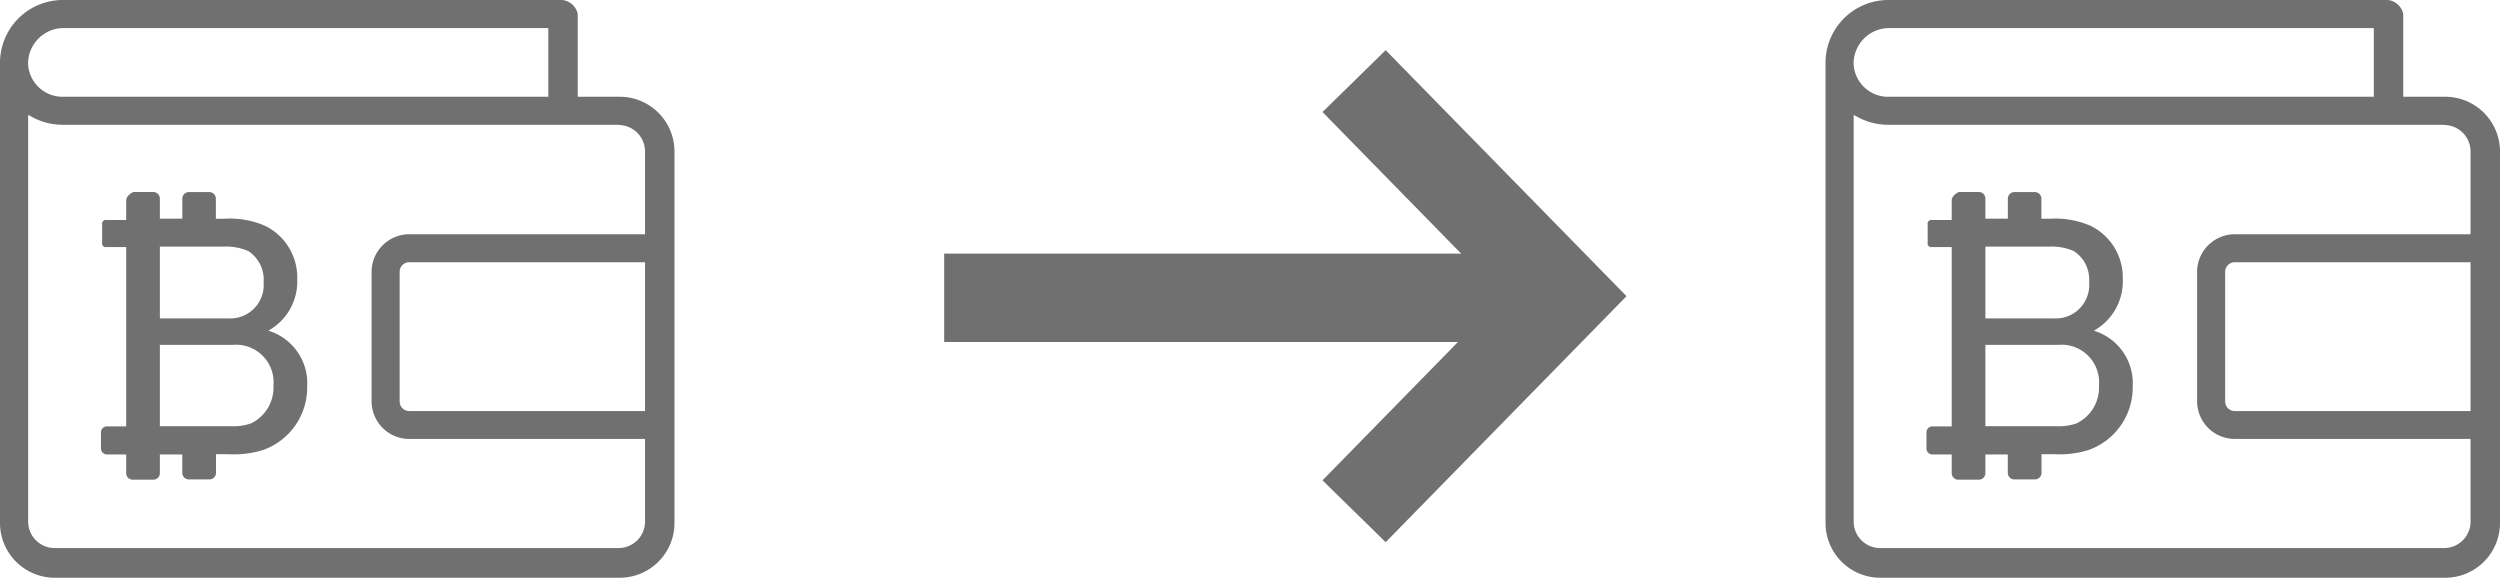 <svg xmlns="http://www.w3.org/2000/svg" viewBox="0 0 56.562 13.071"><defs><style>.cls-1,.cls-2{fill:#707070}.cls-2,.cls-3{stroke:#707070;stroke-width:2px}.cls-3{fill:none}</style></defs><g id="Symbol_3_1" data-name="Symbol 3 – 1" transform="translate(-231.248 -160.719)"><path id="Path_45" d="M12.722,0H1.428A1.422,1.422,0,0,0,0,1.428V11.834a1.239,1.239,0,0,0,1.237,1.237H14.023a1.239,1.239,0,0,0,1.237-1.237V3.426a1.239,1.239,0,0,0-1.237-1.237h-.952V.317A.4.4,0,0,0,12.722,0M1.428.635H12.405V2.189H1.428a.779.779,0,0,1-.793-.761A.806.806,0,0,1,1.428.635M14.594,9.3H9.264a.217.217,0,0,1-.222-.222V6.155a.217.217,0,0,1,.222-.222h5.33Zm-.6-6.472a.6.6,0,0,1,.6.6V5.3H9.264a.853.853,0,0,0-.857.857V9.074a.853.853,0,0,0,.857.857h5.33V11.8a.6.6,0,0,1-.6.6H1.237a.6.6,0,0,1-.6-.6V2.6L.7,2.633a1.446,1.446,0,0,0,.7.19h12.6Z" class="cls-1" data-name="Path 45" transform="translate(231.248 160.719)"/><path id="Path_46" d="M10.975,16.841h0a1.274,1.274,0,0,0,.666-1.174,1.3,1.3,0,0,0-.73-1.206,2,2,0,0,0-.92-.159H9.8v-.444a.15.15,0,0,0-.159-.159H9.2a.15.15,0,0,0-.159.159V14.3H8.533v-.444a.15.15,0,0,0-.159-.159H7.93c-.063.032-.159.1-.159.19v.444H7.327a.084.084,0,0,0-.1.1v.412a.084.084,0,0,0,.1.1h.444V19H7.327a.136.136,0,0,0-.127.127v.381a.136.136,0,0,0,.127.127h.444v.412a.15.15,0,0,0,.159.159h.444a.15.15,0,0,0,.159-.159v-.412H9.04v.412A.15.15,0,0,0,9.2,20.2h.444a.15.15,0,0,0,.159-.159v-.412h.286a2.182,2.182,0,0,0,.793-.1,1.5,1.5,0,0,0,.984-1.428,1.242,1.242,0,0,0-.888-1.269m-2.443-1.9H9.992a1.264,1.264,0,0,1,.539.1.766.766,0,0,1,.349.7.758.758,0,0,1-.793.825H8.533V14.937Zm2.062,4a1.233,1.233,0,0,1-.476.063H8.533v-1.84h1.65a.85.85,0,0,1,.92.92.9.9,0,0,1-.508.857" class="cls-1" data-name="Path 46" transform="translate(226.332 151.366)"/><path id="Path_45-2" d="M12.722,0H1.428A1.422,1.422,0,0,0,0,1.428V11.834a1.239,1.239,0,0,0,1.237,1.237H14.023a1.239,1.239,0,0,0,1.237-1.237V3.426a1.239,1.239,0,0,0-1.237-1.237h-.952V.317A.4.4,0,0,0,12.722,0M1.428.635H12.405V2.189H1.428a.779.779,0,0,1-.793-.761A.806.806,0,0,1,1.428.635M14.594,9.3H9.264a.217.217,0,0,1-.222-.222V6.155a.217.217,0,0,1,.222-.222h5.33Zm-.6-6.472a.6.6,0,0,1,.6.6V5.3H9.264a.853.853,0,0,0-.857.857V9.074a.853.853,0,0,0,.857.857h5.33V11.8a.6.6,0,0,1-.6.6H1.237a.6.6,0,0,1-.6-.6V2.6L.7,2.633a1.446,1.446,0,0,0,.7.19h12.6Z" class="cls-1" data-name="Path 45" transform="translate(272.55 160.719)"/><path id="Path_46-2" d="M10.975,16.841h0a1.274,1.274,0,0,0,.666-1.174,1.3,1.3,0,0,0-.73-1.206,2,2,0,0,0-.92-.159H9.8v-.444a.15.15,0,0,0-.159-.159H9.2a.15.15,0,0,0-.159.159V14.3H8.533v-.444a.15.15,0,0,0-.159-.159H7.93c-.063.032-.159.1-.159.19v.444H7.327a.084.084,0,0,0-.1.1v.412a.084.084,0,0,0,.1.1h.444V19H7.327a.136.136,0,0,0-.127.127v.381a.136.136,0,0,0,.127.127h.444v.412a.15.15,0,0,0,.159.159h.444a.15.15,0,0,0,.159-.159v-.412H9.04v.412A.15.15,0,0,0,9.2,20.2h.444a.15.15,0,0,0,.159-.159v-.412h.286a2.182,2.182,0,0,0,.793-.1,1.5,1.5,0,0,0,.984-1.428,1.242,1.242,0,0,0-.888-1.269m-2.443-1.9H9.992a1.264,1.264,0,0,1,.539.1.766.766,0,0,1,.349.7.758.758,0,0,1-.793.825H8.533V14.937Zm2.062,4a1.233,1.233,0,0,1-.476.063H8.533v-1.84h1.65a.85.85,0,0,1,.92.92.9.9,0,0,1-.508.857" class="cls-1" data-name="Path 46" transform="translate(267.634 151.366)"/><path id="Path_31" d="M0,0H13.275" class="cls-2" data-name="Path 31" transform="translate(265.885 167.457) rotate(180)"/><path id="arrow" d="M0,0,4.764,4.866,0,9.732" class="cls-3" transform="translate(261.884 162.554)"/></g></svg>